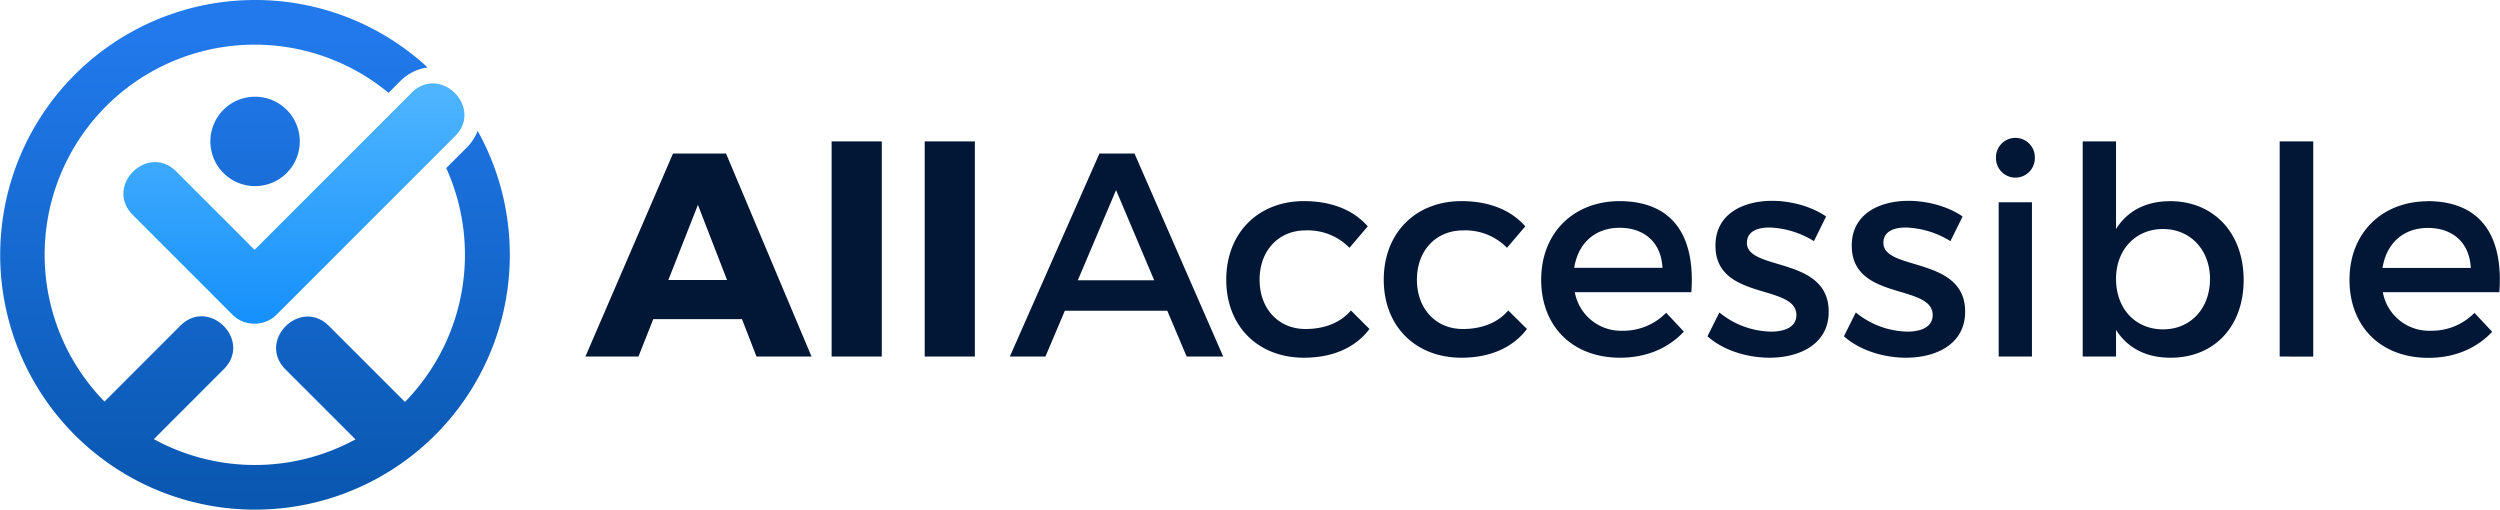 <svg id="Layer_1" data-name="Layer 1" xmlns="http://www.w3.org/2000/svg" xmlns:xlink="http://www.w3.org/1999/xlink" viewBox="0 0 772.41 157.51"><defs><style>.cls-1{fill:#021736;}.cls-1,.cls-2,.cls-3{fill-rule:evenodd;}.cls-2{fill:url(#linear-gradient);}.cls-3{fill:url(#linear-gradient-2);}</style><linearGradient id="linear-gradient" x1="90.82" y1="108.13" x2="90.82" y2="20.43" gradientUnits="userSpaceOnUse"><stop offset="0" stop-color="#0f8cfa"/><stop offset="1" stop-color="#54b8ff"/></linearGradient><linearGradient id="linear-gradient-2" x1="78.75" y1="153.34" x2="78.76" y2="11.44" gradientUnits="userSpaceOnUse"><stop offset="0" stop-color="#0957b0"/><stop offset="1" stop-color="#2179eb"/></linearGradient></defs><path class="cls-1" d="M229.25,98.6l4.48,11.56h17L224.32,47.44H207.93l-27.06,62.72h16.39l4.57-11.56Zm-4.66-12.09h-18.1l9.14-23.21,9,23.21Zm47.85,23.65V43.68h-15.5v66.48Zm28.76,0V43.68H285.7v66.48Z"/><path class="cls-1" d="M360.64,96l6,14.16h11.29L350.52,47.44H339.68L312,110.16h11L329,96Zm-4-9.4H333l11.82-27.87L356.61,86.6Zm46.23-24.46c-14.15,0-24,9.85-24,24.28s9.86,24.1,24,24.1c9.05,0,16-3.23,20.25-8.87l-5.73-5.73c-3.22,3.76-8.06,5.73-14.07,5.73-8.24,0-14.15-6.18-14.15-15.23s5.91-15.23,14.15-15.23a18,18,0,0,1,13.62,5.37l5.65-6.63c-4.39-5-11.11-7.79-19.72-7.79Zm48.66,0c-14.16,0-24,9.85-24,24.28s9.85,24.1,24,24.1c9.05,0,15.95-3.23,20.25-8.87L466,95.92c-3.22,3.76-8.06,5.73-14.06,5.73-8.25,0-14.16-6.18-14.16-15.23S443.7,71.19,452,71.19a18,18,0,0,1,13.61,5.37l5.65-6.63c-4.39-5-11.11-7.79-19.71-7.79Zm48.74,0c-14.16.09-24.1,9.85-24.1,24.28s9.68,24.1,24.37,24.1c8.24,0,15-3,19.71-8.06l-5.46-5.83a18.53,18.53,0,0,1-13.44,5.56,14.51,14.51,0,0,1-14.79-11.92h36c1.26-17.2-5.55-28.13-22.31-28.13Zm-13.89,20.6c1.17-7.61,6.45-12.36,14-12.36,7.79,0,12.9,4.66,13.26,12.36Zm61.2-20.69c-9.14,0-17.56,4.12-17.56,13.79-.09,17.21,25,11.74,25,21.51,0,3.58-3.41,5.11-7.8,5.11a25.93,25.93,0,0,1-16-5.92l-3.67,7.35c4.75,4.3,12.18,6.63,19.17,6.63,9.59,0,18.28-4.39,18.28-14.16.09-17.29-25.27-12.54-25.27-21.32,0-3.41,3-4.75,7-4.75a28,28,0,0,1,13.71,4.21l3.76-7.61c-4.3-3-10.66-4.84-16.66-4.84Zm42.11,0c-9.14,0-17.56,4.12-17.56,13.79-.09,17.21,25,11.74,25,21.51,0,3.58-3.41,5.11-7.8,5.11a25.93,25.93,0,0,1-15.95-5.92l-3.67,7.35c4.75,4.3,12.19,6.63,19.17,6.63,9.59,0,18.28-4.39,18.28-14.16.09-17.29-25.26-12.54-25.26-21.32,0-3.41,3-4.75,7-4.75a28,28,0,0,1,13.71,4.21l3.77-7.61c-4.31-3-10.67-4.84-16.67-4.84Zm33-19.45a6,6,0,0,0-6,6.28,6,6,0,1,0,12,0,6,6,0,0,0-6-6.28Zm5.11,67.56V62.49H617.52v47.67Zm42.65-48c-7.44,0-13.17,3-16.67,8.6V43.68h-10.3v66.48h10.3v-8.24c3.5,5.55,9.23,8.6,16.85,8.6,13.62,0,22.58-9.77,22.58-24,0-14.52-9.23-24.37-22.76-24.37Zm-2.15,39.6c-8.51,0-14.52-6.36-14.52-15.59,0-9,6-15.41,14.52-15.41s14.51,6.54,14.51,15.41c0,9.14-6,15.59-14.51,15.59Zm46.41,8.42V43.68H704.34v66.48Zm35.3-48c-14.16.09-24.1,9.85-24.1,24.28s9.68,24.1,24.37,24.1c8.24,0,15-3,19.71-8.06l-5.46-5.83A18.53,18.53,0,0,1,751,102.19a14.51,14.51,0,0,1-14.79-11.92h36c1.25-17.2-5.55-28.13-22.31-28.13Zm-13.89,20.6c1.17-7.61,6.45-12.36,14-12.36,7.79,0,12.9,4.66,13.26,12.36Z"/><path class="cls-2" d="M127.15,28.68,78.65,77.19,54.48,53c-8.89-8.88-22.32,4.55-13.43,13.43L71.87,97.27A9.39,9.39,0,0,0,78.48,100h.33a9.44,9.44,0,0,0,6.62-2.77l55.16-55.16C149.47,33.23,136,19.8,127.15,28.68Z"/><path class="cls-3" d="M78.76,29.88A13.81,13.81,0,1,1,65,43.68a13.8,13.8,0,0,1,13.8-13.8ZM78.76,0a78.73,78.73,0,1,0,68.82,40.44,15,15,0,0,1-3.44,5.22l-6.27,6.27a65,65,0,0,1-12.75,72.25l-23.46-23.46c-8.89-8.89-22.32,4.55-13.44,13.43l21.61,21.6a65,65,0,0,1-62.29-.07l21.6-21.61c8.89-8.88-4.55-22.31-13.43-13.43L32.29,124.07a64.9,64.9,0,0,1,87.76-95.39l3.55-3.55a14.56,14.56,0,0,1,8.52-4.29A78.44,78.44,0,0,0,78.76,0Z"/></svg>